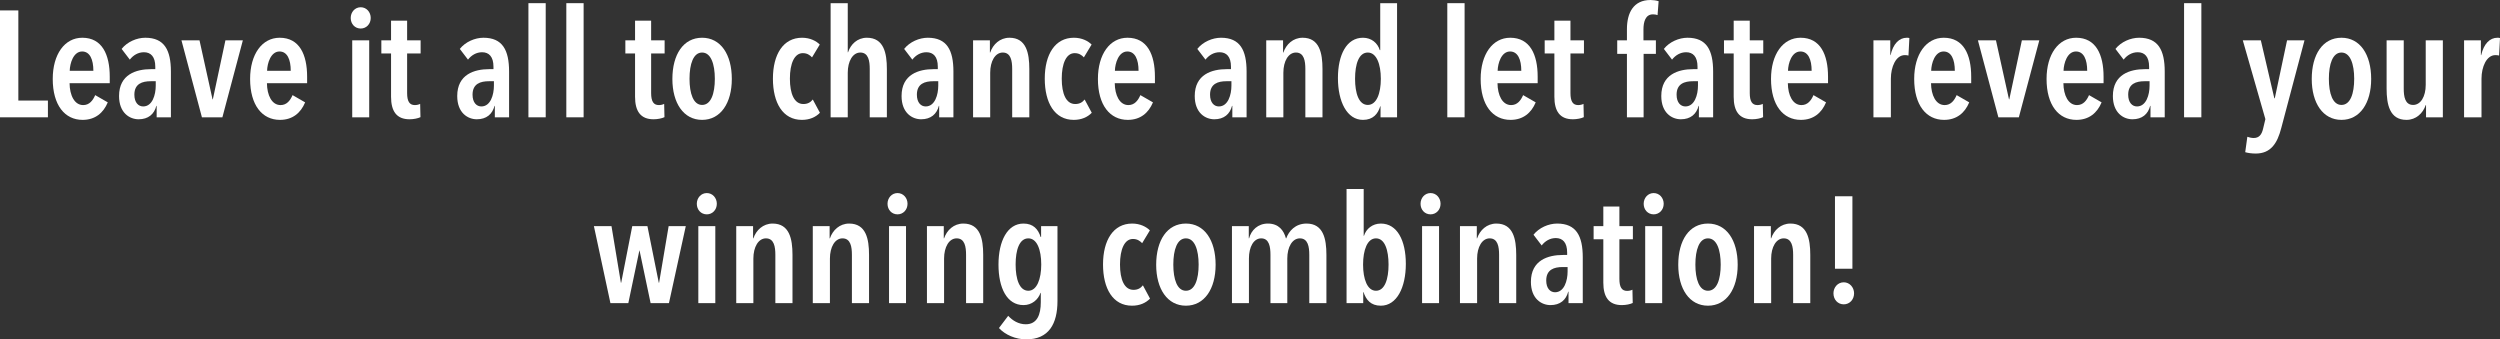 <svg width="442" height="60" viewBox="0 0 442 60" fill="none" xmlns="http://www.w3.org/2000/svg">
<rect x="0" y="0" width="442" height="60" fill="#333333" stroke="none"/>
<path d="M8.471 20.741H0V1.842H3.244V17.778H8.471V20.741Z" fill="white"/>
<path d="M19.403 14.708H12.3C12.326 16.843 13.157 18.578 14.712 18.578C15.811 18.578 16.428 17.751 16.83 16.817L19.055 18.098C18.277 19.966 16.83 21.194 14.605 21.194C11.442 21.194 9.324 18.578 9.324 13.96C9.324 9.583 11.442 6.673 14.551 6.673C18.063 6.673 19.403 9.663 19.403 13.56V14.708ZM16.508 12.519C16.508 10.517 15.892 9.102 14.524 9.102C12.97 9.102 12.353 11.211 12.326 12.519H16.508Z" fill="white"/>
<path d="M27.535 15.135V14.361H26.651C25.177 14.361 23.756 14.788 23.756 16.737C23.756 18.151 24.48 18.819 25.311 18.819C26.946 18.819 27.535 16.763 27.535 15.135ZM27.696 18.712H27.643C27.267 20.18 26.222 21.088 24.506 21.088C22.952 21.088 21.049 19.993 21.049 16.977C21.049 13.133 24.104 12.226 26.704 12.226H27.455V11.798C27.455 10.01 26.651 9.236 25.445 9.236C24.426 9.236 23.541 9.77 22.952 10.544L21.504 8.649C22.496 7.394 24.185 6.673 25.686 6.673C29.064 6.673 30.216 8.862 30.216 12.652V20.741H27.696V18.712Z" fill="white"/>
<path d="M42.937 7.127L39.319 20.741H35.7L32.081 7.127H35.271L37.576 17.564H37.63L39.855 7.127H42.937Z" fill="white"/>
<path d="M54.298 14.708H47.194C47.221 16.843 48.052 18.578 49.607 18.578C50.706 18.578 51.322 17.751 51.724 16.817L53.949 18.098C53.172 19.966 51.724 21.194 49.5 21.194C46.337 21.194 44.219 18.578 44.219 13.96C44.219 9.583 46.337 6.673 49.446 6.673C52.958 6.673 54.298 9.663 54.298 13.56V14.708ZM51.403 12.519C51.403 10.517 50.786 9.102 49.419 9.102C47.864 9.102 47.248 11.211 47.221 12.519H51.403Z" fill="white"/>
<path d="M65.544 3.176C65.544 4.244 64.767 5.045 63.775 5.045C62.757 5.045 62.006 4.244 62.006 3.176C62.006 2.135 62.757 1.281 63.775 1.281C64.794 1.281 65.544 2.135 65.544 3.176ZM65.276 20.741H62.274V7.127H65.276V20.741Z" fill="white"/>
<path d="M74.365 9.449H71.979V16.443C71.979 17.938 72.408 18.578 73.346 18.578C73.668 18.578 74.043 18.498 74.284 18.365L74.338 20.714C73.909 20.927 73.132 21.088 72.408 21.088C70.103 21.088 69.138 19.646 69.138 17.11V9.449H67.422V7.127H69.138V3.657H71.979V7.127H74.365V9.449Z" fill="white"/>
<path d="M87.325 15.135V14.361H86.441C84.966 14.361 83.546 14.788 83.546 16.737C83.546 18.151 84.269 18.819 85.1 18.819C86.736 18.819 87.325 16.763 87.325 15.135ZM87.486 18.712H87.433C87.057 20.18 86.012 21.088 84.296 21.088C82.741 21.088 80.838 19.993 80.838 16.977C80.838 13.133 83.894 12.226 86.494 12.226H87.245V11.798C87.245 10.01 86.441 9.236 85.234 9.236C84.216 9.236 83.331 9.77 82.741 10.544L81.294 8.649C82.286 7.394 83.975 6.673 85.476 6.673C88.853 6.673 90.006 8.862 90.006 12.652V20.741H87.486V18.712Z" fill="white"/>
<path d="M96.481 20.741H93.425V0.561H96.481V20.741Z" fill="white"/>
<path d="M103.183 20.741H100.127V0.561H103.183V20.741Z" fill="white"/>
<path d="M117.506 9.449H115.12V16.443C115.12 17.938 115.549 18.578 116.487 18.578C116.809 18.578 117.184 18.498 117.425 18.365L117.479 20.714C117.05 20.927 116.272 21.088 115.549 21.088C113.243 21.088 112.278 19.646 112.278 17.11V9.449H110.563V7.127H112.278V3.657H115.12V7.127H117.506V9.449Z" fill="white"/>
<path d="M129.385 13.96C129.385 18.231 127.402 21.194 124.131 21.194C120.861 21.194 118.877 18.231 118.877 13.96C118.877 9.61 120.834 6.673 124.131 6.673C127.402 6.673 129.385 9.61 129.385 13.96ZM126.383 13.934C126.383 11.318 125.686 9.289 124.131 9.289C122.577 9.289 121.907 11.318 121.907 13.934C121.907 16.523 122.577 18.552 124.131 18.552C125.713 18.552 126.383 16.523 126.383 13.934Z" fill="white"/>
<path d="M144.962 19.94C144.211 20.714 143.139 21.194 141.772 21.194C138.394 21.194 136.652 18.178 136.652 13.907C136.652 9.61 138.475 6.673 141.799 6.673C143.246 6.673 144.319 7.261 144.935 7.874L143.568 10.143C143.166 9.716 142.683 9.396 141.933 9.396C140.459 9.396 139.654 11.211 139.654 13.907C139.654 16.603 140.432 18.392 142.04 18.392C142.791 18.392 143.3 18.098 143.702 17.591L144.962 19.94Z" fill="white"/>
<path d="M156.799 20.741H153.77V12.199C153.77 10.811 153.556 9.289 152.108 9.289C150.768 9.289 149.883 10.811 149.883 12.866V20.741H146.854V0.561H149.883V9.236H149.937C150.392 7.848 151.572 6.673 153.261 6.673C156.263 6.673 156.799 9.396 156.799 12.199V20.741Z" fill="white"/>
<path d="M165.884 15.135V14.361H165C163.525 14.361 162.105 14.788 162.105 16.737C162.105 18.151 162.828 18.819 163.659 18.819C165.295 18.819 165.884 16.763 165.884 15.135ZM166.045 18.712H165.992C165.616 20.18 164.571 21.088 162.855 21.088C161.301 21.088 159.397 19.993 159.397 16.977C159.397 13.133 162.453 12.226 165.053 12.226H165.804V11.798C165.804 10.01 165 9.236 163.793 9.236C162.775 9.236 161.89 9.77 161.301 10.544L159.853 8.649C160.845 7.394 162.534 6.673 164.035 6.673C167.412 6.673 168.565 8.862 168.565 12.652V20.741H166.045V18.712Z" fill="white"/>
<path d="M172.038 7.127H175.014V9.289H175.067C175.55 7.848 176.783 6.673 178.472 6.673C181.447 6.673 181.983 9.396 181.983 12.199V20.741H178.954V12.199C178.954 10.811 178.74 9.289 177.292 9.289C175.952 9.289 175.067 10.811 175.067 12.866V20.741H172.038V7.127Z" fill="white"/>
<path d="M193.024 19.94C192.273 20.714 191.201 21.194 189.834 21.194C186.457 21.194 184.714 18.178 184.714 13.907C184.714 9.61 186.537 6.673 189.861 6.673C191.308 6.673 192.381 7.261 192.997 7.874L191.63 10.143C191.228 9.716 190.746 9.396 189.995 9.396C188.521 9.396 187.716 11.211 187.716 13.907C187.716 16.603 188.494 18.392 190.102 18.392C190.853 18.392 191.362 18.098 191.764 17.591L193.024 19.94Z" fill="white"/>
<path d="M204.191 14.708H197.087C197.114 16.843 197.945 18.578 199.5 18.578C200.599 18.578 201.216 17.751 201.618 16.817L203.843 18.098C203.065 19.966 201.618 21.194 199.393 21.194C196.23 21.194 194.112 18.578 194.112 13.96C194.112 9.583 196.23 6.673 199.339 6.673C202.851 6.673 204.191 9.663 204.191 13.56V14.708ZM201.296 12.519C201.296 10.517 200.679 9.102 199.312 9.102C197.758 9.102 197.141 11.211 197.114 12.519H201.296Z" fill="white"/>
<path d="M217.716 15.135V14.361H216.831C215.357 14.361 213.936 14.788 213.936 16.737C213.936 18.151 214.66 18.819 215.491 18.819C217.126 18.819 217.716 16.763 217.716 15.135ZM217.877 18.712H217.823C217.448 20.18 216.403 21.088 214.687 21.088C213.132 21.088 211.229 19.993 211.229 16.977C211.229 13.133 214.285 12.226 216.885 12.226H217.636V11.798C217.636 10.01 216.831 9.236 215.625 9.236C214.607 9.236 213.722 9.77 213.132 10.544L211.685 8.649C212.677 7.394 214.365 6.673 215.866 6.673C219.244 6.673 220.397 8.862 220.397 12.652V20.741H217.877V18.712Z" fill="white"/>
<path d="M223.87 7.127H226.845V9.289H226.899C227.381 7.848 228.615 6.673 230.303 6.673C233.279 6.673 233.815 9.396 233.815 12.199V20.741H230.786V12.199C230.786 10.811 230.571 9.289 229.124 9.289C227.784 9.289 226.899 10.811 226.899 12.866V20.741H223.87V7.127Z" fill="white"/>
<path d="M247 20.741H244.078V18.792H244.025C243.623 20.127 242.765 21.194 240.969 21.194C238.154 21.194 236.546 17.991 236.546 13.8C236.546 9.69 238.074 6.673 240.969 6.673C242.47 6.673 243.569 7.608 243.944 8.862H244.025V0.561H247V20.741ZM244.132 13.934C244.132 11.318 243.355 9.289 241.827 9.289C240.245 9.289 239.575 11.318 239.575 13.934C239.575 16.496 240.245 18.552 241.827 18.552C243.381 18.552 244.132 16.496 244.132 13.934Z" fill="white"/>
<path d="M258.94 20.741H255.884V0.561H258.94V20.741Z" fill="white"/>
<path d="M271.86 14.708H264.757C264.783 16.843 265.614 18.578 267.169 18.578C268.268 18.578 268.885 17.751 269.287 16.817L271.512 18.098C270.734 19.966 269.287 21.194 267.062 21.194C263.899 21.194 261.781 18.578 261.781 13.96C261.781 9.583 263.899 6.673 267.008 6.673C270.52 6.673 271.86 9.663 271.86 13.56V14.708ZM268.965 12.519C268.965 10.517 268.349 9.102 266.982 9.102C265.427 9.102 264.81 11.211 264.783 12.519H268.965Z" fill="white"/>
<path d="M280.042 9.449H277.657V16.443C277.657 17.938 278.086 18.578 279.024 18.578C279.346 18.578 279.721 18.498 279.962 18.365L280.016 20.714C279.587 20.927 278.809 21.088 278.086 21.088C275.78 21.088 274.815 19.646 274.815 17.11V9.449H273.1V7.127H274.815V3.657H277.657V7.127H280.042V9.449Z" fill="white"/>
<path d="M293.244 0.214L293.057 2.669C292.842 2.589 292.547 2.536 292.252 2.536C290.912 2.536 290.564 3.844 290.564 5.205V7.127H292.762V9.529H290.59V20.741H287.642V9.529H285.926V7.127H287.642V5.152C287.642 2.269 288.794 0 291.823 0C292.252 0 292.842 0.08 293.244 0.214Z" fill="white"/>
<path d="M300.202 15.135V14.361H299.317C297.843 14.361 296.422 14.788 296.422 16.737C296.422 18.151 297.146 18.819 297.977 18.819C299.612 18.819 300.202 16.763 300.202 15.135ZM300.363 18.712H300.309C299.934 20.18 298.888 21.088 297.173 21.088C295.618 21.088 293.715 19.993 293.715 16.977C293.715 13.133 296.771 12.226 299.371 12.226H300.121V11.798C300.121 10.01 299.317 9.236 298.111 9.236C297.092 9.236 296.208 9.77 295.618 10.544L294.17 8.649C295.162 7.394 296.851 6.673 298.352 6.673C301.73 6.673 302.882 8.862 302.882 12.652V20.741H300.363V18.712Z" fill="white"/>
<path d="M311.744 9.449H309.358V16.443C309.358 17.938 309.787 18.578 310.725 18.578C311.047 18.578 311.422 18.498 311.663 18.365L311.717 20.714C311.288 20.927 310.511 21.088 309.787 21.088C307.481 21.088 306.516 19.646 306.516 17.11V9.449H304.801V7.127H306.516V3.657H309.358V7.127H311.744V9.449Z" fill="white"/>
<path d="M323.195 14.708H316.091C316.118 16.843 316.949 18.578 318.504 18.578C319.603 18.578 320.219 17.751 320.621 16.817L322.846 18.098C322.069 19.966 320.621 21.194 318.396 21.194C315.233 21.194 313.116 18.578 313.116 13.96C313.116 9.583 315.233 6.673 318.343 6.673C321.854 6.673 323.195 9.663 323.195 13.56V14.708ZM320.299 12.519C320.299 10.517 319.683 9.102 318.316 9.102C316.761 9.102 316.145 11.211 316.118 12.519H320.299Z" fill="white"/>
<path d="M334.253 9.743C334.709 7.741 335.781 6.673 337.122 6.673C337.309 6.673 337.417 6.673 337.577 6.727L337.417 9.823C337.229 9.77 337.041 9.743 336.773 9.743C335.192 9.743 334.307 11.825 334.307 13.907V20.741H331.224V7.127H334.2V9.743H334.253Z" fill="white"/>
<path d="M348.508 14.708H341.405C341.432 16.843 342.263 18.578 343.817 18.578C344.916 18.578 345.533 17.751 345.935 16.817L348.16 18.098C347.382 19.966 345.935 21.194 343.71 21.194C340.547 21.194 338.429 18.578 338.429 13.96C338.429 9.583 340.547 6.673 343.656 6.673C347.168 6.673 348.508 9.663 348.508 13.56V14.708ZM345.613 12.519C345.613 10.517 344.997 9.102 343.63 9.102C342.075 9.102 341.458 11.211 341.432 12.519H345.613Z" fill="white"/>
<path d="M360.551 7.127L356.932 20.741H353.313L349.694 7.127H352.884L355.189 17.564H355.243L357.468 7.127H360.551Z" fill="white"/>
<path d="M371.911 14.708H364.808C364.834 16.843 365.665 18.578 367.22 18.578C368.319 18.578 368.936 17.751 369.338 16.817L371.563 18.098C370.785 19.966 369.338 21.194 367.113 21.194C363.95 21.194 361.832 18.578 361.832 13.96C361.832 9.583 363.95 6.673 367.059 6.673C370.571 6.673 371.911 9.663 371.911 13.56V14.708ZM369.016 12.519C369.016 10.517 368.4 9.102 367.032 9.102C365.478 9.102 364.861 11.211 364.834 12.519H369.016Z" fill="white"/>
<path d="M380.044 15.135V14.361H379.159C377.685 14.361 376.264 14.788 376.264 16.737C376.264 18.151 376.988 18.819 377.819 18.819C379.454 18.819 380.044 16.763 380.044 15.135ZM380.204 18.712H380.151C379.776 20.18 378.73 21.088 377.015 21.088C375.46 21.088 373.557 19.993 373.557 16.977C373.557 13.133 376.612 12.226 379.213 12.226H379.963V11.798C379.963 10.01 379.159 9.236 377.953 9.236C376.934 9.236 376.05 9.77 375.46 10.544L374.012 8.649C375.004 7.394 376.693 6.673 378.194 6.673C381.572 6.673 382.724 8.862 382.724 12.652V20.741H380.204V18.712Z" fill="white"/>
<path d="M389.2 20.741H386.144V0.561H389.2V20.741Z" fill="white"/>
<path d="M407.436 7.127L403.335 22.609C402.638 25.332 401.485 27.147 398.805 27.147C398.081 27.147 397.384 27.04 396.955 26.907L397.33 24.184C397.625 24.291 398.054 24.398 398.456 24.398C399.421 24.398 399.877 23.784 400.118 22.742L400.52 21.061L396.526 7.127H399.716L402.102 17.377H402.182L404.353 7.127H407.436Z" fill="white"/>
<path d="M419.224 13.96C419.224 18.231 417.241 21.194 413.97 21.194C410.7 21.194 408.716 18.231 408.716 13.96C408.716 9.61 410.673 6.673 413.97 6.673C417.241 6.673 419.224 9.61 419.224 13.96ZM416.222 13.934C416.222 11.318 415.525 9.289 413.97 9.289C412.415 9.289 411.745 11.318 411.745 13.934C411.745 16.523 412.415 18.552 413.97 18.552C415.552 18.552 416.222 16.523 416.222 13.934Z" fill="white"/>
<path d="M431.897 20.741H428.922V18.578H428.868C428.386 20.02 427.153 21.194 425.464 21.194C422.488 21.194 421.952 18.472 421.952 15.669V7.127H424.981V15.669C424.981 17.057 425.196 18.552 426.643 18.552C427.984 18.552 428.868 17.057 428.868 15.002V7.127H431.897V20.741Z" fill="white"/>
<path d="M438.676 9.743C439.132 7.741 440.204 6.673 441.544 6.673C441.732 6.673 441.839 6.673 442 6.727L441.839 9.823C441.651 9.77 441.464 9.743 441.196 9.743C439.614 9.743 438.73 11.825 438.73 13.907V20.741H435.647V7.127H438.622V9.743H438.676Z" fill="white"/>
<path d="M121.246 39.98L118.27 53.594H115.027L113.07 44.278H113.043L111.086 53.594H107.923L105.001 39.98H108.111L109.773 49.99H109.826L111.783 39.98H114.464L116.474 49.99H116.528L118.217 39.98H121.246Z" fill="white"/>
<path d="M126.735 36.03C126.735 37.097 125.957 37.898 124.965 37.898C123.947 37.898 123.196 37.097 123.196 36.03C123.196 34.989 123.947 34.134 124.965 34.134C125.984 34.134 126.735 34.989 126.735 36.03ZM126.467 53.594H123.464V39.98H126.467V53.594Z" fill="white"/>
<path d="M130.167 39.98H133.142V42.142H133.196C133.679 40.701 134.912 39.526 136.6 39.526C139.576 39.526 140.112 42.249 140.112 45.052V53.594H137.083V45.052C137.083 43.664 136.869 42.142 135.421 42.142C134.081 42.142 133.196 43.664 133.196 45.719V53.594H130.167V39.98Z" fill="white"/>
<path d="M143.701 39.98H146.676V42.142H146.73C147.212 40.701 148.446 39.526 150.134 39.526C153.11 39.526 153.646 42.249 153.646 45.052V53.594H150.617V45.052C150.617 43.664 150.402 42.142 148.955 42.142C147.615 42.142 146.73 43.664 146.73 45.719V53.594H143.701V39.98Z" fill="white"/>
<path d="M160.451 36.03C160.451 37.097 159.674 37.898 158.682 37.898C157.664 37.898 156.913 37.097 156.913 36.03C156.913 34.989 157.664 34.134 158.682 34.134C159.701 34.134 160.451 34.989 160.451 36.03ZM160.183 53.594H157.181V39.98H160.183V53.594Z" fill="white"/>
<path d="M163.884 39.98H166.859V42.142H166.913C167.395 40.701 168.628 39.526 170.317 39.526C173.293 39.526 173.829 42.249 173.829 45.052V53.594H170.8V45.052C170.8 43.664 170.585 42.142 169.138 42.142C167.798 42.142 166.913 43.664 166.913 45.719V53.594H163.884V39.98Z" fill="white"/>
<path d="M186.961 53.22C186.961 57.251 185.433 60 181.439 60C179.562 60 177.713 59.199 176.614 57.998L178.249 55.836C179.026 56.69 180.098 57.331 181.358 57.331C183.369 57.331 184.012 55.622 184.012 53.434V51.779H183.958C183.556 52.98 182.43 53.941 180.956 53.941C178.034 53.941 176.533 50.924 176.533 46.787C176.533 42.596 178.115 39.526 180.956 39.526C182.698 39.526 183.556 40.541 183.985 41.902H184.066V39.98H186.961V53.22ZM184.092 46.76C184.092 44.171 183.342 42.142 181.814 42.142C180.232 42.142 179.562 44.171 179.562 46.76C179.562 49.349 180.232 51.405 181.814 51.405C183.315 51.405 184.092 49.349 184.092 46.76Z" fill="white"/>
<path d="M203.325 52.793C202.574 53.567 201.502 54.047 200.135 54.047C196.758 54.047 195.015 51.031 195.015 46.76C195.015 42.463 196.838 39.526 200.162 39.526C201.609 39.526 202.682 40.114 203.298 40.728L201.931 42.996C201.529 42.569 201.046 42.249 200.296 42.249C198.822 42.249 198.017 44.064 198.017 46.76C198.017 49.456 198.795 51.245 200.403 51.245C201.154 51.245 201.663 50.951 202.065 50.444L203.325 52.793Z" fill="white"/>
<path d="M214.921 46.814C214.921 51.084 212.937 54.047 209.667 54.047C206.397 54.047 204.413 51.084 204.413 46.814C204.413 42.463 206.37 39.526 209.667 39.526C212.937 39.526 214.921 42.463 214.921 46.814ZM211.919 46.787C211.919 44.171 211.222 42.142 209.667 42.142C208.112 42.142 207.442 44.171 207.442 46.787C207.442 49.376 208.112 51.405 209.667 51.405C211.248 51.405 211.919 49.376 211.919 46.787Z" fill="white"/>
<path d="M220.839 42.142C221.214 40.701 222.394 39.526 224.163 39.526C226.093 39.526 226.977 40.754 227.353 42.142H227.406C227.862 40.861 229.015 39.526 230.998 39.526C233.974 39.526 234.51 42.249 234.51 45.052V53.594H231.481V45.052C231.481 43.664 231.266 42.142 229.819 42.142C228.479 42.142 227.594 43.664 227.594 45.719V53.594H224.618V45.052C224.618 43.664 224.404 42.142 222.983 42.142C221.643 42.142 220.812 43.664 220.812 45.693V53.594H217.81V39.98H220.785V42.142H220.839Z" fill="white"/>
<path d="M238.071 53.594V33.414H241.1V41.688H241.153C241.529 40.461 242.654 39.526 244.129 39.526C247.024 39.526 248.552 42.516 248.552 46.653C248.552 50.844 246.943 54.047 244.129 54.047C242.333 54.047 241.502 52.98 241.073 51.645H241.019V53.594H238.071ZM240.992 46.787C240.992 49.349 241.743 51.405 243.271 51.405C244.826 51.405 245.496 49.349 245.496 46.787C245.496 44.198 244.826 42.142 243.271 42.142C241.743 42.142 240.992 44.198 240.992 46.787Z" fill="white"/>
<path d="M254.691 36.03C254.691 37.097 253.914 37.898 252.922 37.898C251.903 37.898 251.153 37.097 251.153 36.03C251.153 34.989 251.903 34.134 252.922 34.134C253.94 34.134 254.691 34.989 254.691 36.03ZM254.423 53.594H251.421V39.98H254.423V53.594Z" fill="white"/>
<path d="M258.123 39.98H261.099V42.142H261.152C261.635 40.701 262.868 39.526 264.557 39.526C267.532 39.526 268.068 42.249 268.068 45.052V53.594H265.039V45.052C265.039 43.664 264.825 42.142 263.377 42.142C262.037 42.142 261.152 43.664 261.152 45.719V53.594H258.123V39.98Z" fill="white"/>
<path d="M277.152 47.988V47.214H276.268C274.793 47.214 273.373 47.641 273.373 49.59C273.373 51.004 274.097 51.672 274.927 51.672C276.563 51.672 277.152 49.616 277.152 47.988ZM277.313 51.565H277.26C276.884 53.033 275.839 53.941 274.123 53.941C272.569 53.941 270.665 52.846 270.665 49.83C270.665 45.986 273.721 45.078 276.321 45.078H277.072V44.651C277.072 42.863 276.268 42.089 275.062 42.089C274.043 42.089 273.158 42.623 272.569 43.397L271.121 41.502C272.113 40.247 273.802 39.526 275.303 39.526C278.68 39.526 279.833 41.715 279.833 45.506V53.594H277.313V51.565Z" fill="white"/>
<path d="M288.694 42.303H286.308V49.296C286.308 50.791 286.737 51.431 287.676 51.431C287.997 51.431 288.373 51.351 288.614 51.218L288.667 53.567C288.238 53.781 287.461 53.941 286.737 53.941C284.432 53.941 283.467 52.499 283.467 49.963V42.303H281.751V39.98H283.467V36.51H286.308V39.98H288.694V42.303Z" fill="white"/>
<path d="M294.141 36.03C294.141 37.097 293.363 37.898 292.371 37.898C291.353 37.898 290.602 37.097 290.602 36.03C290.602 34.989 291.353 34.134 292.371 34.134C293.39 34.134 294.141 34.989 294.141 36.03ZM293.873 53.594H290.87V39.98H293.873V53.594Z" fill="white"/>
<path d="M307.223 46.814C307.223 51.084 305.24 54.047 301.969 54.047C298.699 54.047 296.715 51.084 296.715 46.814C296.715 42.463 298.672 39.526 301.969 39.526C305.24 39.526 307.223 42.463 307.223 46.814ZM304.221 46.787C304.221 44.171 303.524 42.142 301.969 42.142C300.414 42.142 299.744 44.171 299.744 46.787C299.744 49.376 300.414 51.405 301.969 51.405C303.551 51.405 304.221 49.376 304.221 46.787Z" fill="white"/>
<path d="M310.112 39.98H313.088V42.142H313.141C313.624 40.701 314.857 39.526 316.546 39.526C319.521 39.526 320.057 42.249 320.057 45.052V53.594H317.028V45.052C317.028 43.664 316.814 42.142 315.366 42.142C314.026 42.142 313.141 43.664 313.141 45.719V53.594H310.112V39.98Z" fill="white"/>
<path d="M327.506 47.508H324.423V34.695H327.506V47.508ZM327.801 51.859C327.801 52.953 327.023 53.807 325.978 53.807C324.906 53.807 324.155 52.953 324.155 51.859C324.155 50.818 324.906 49.91 325.978 49.91C327.023 49.91 327.801 50.818 327.801 51.859Z" fill="white"/>
</svg>

